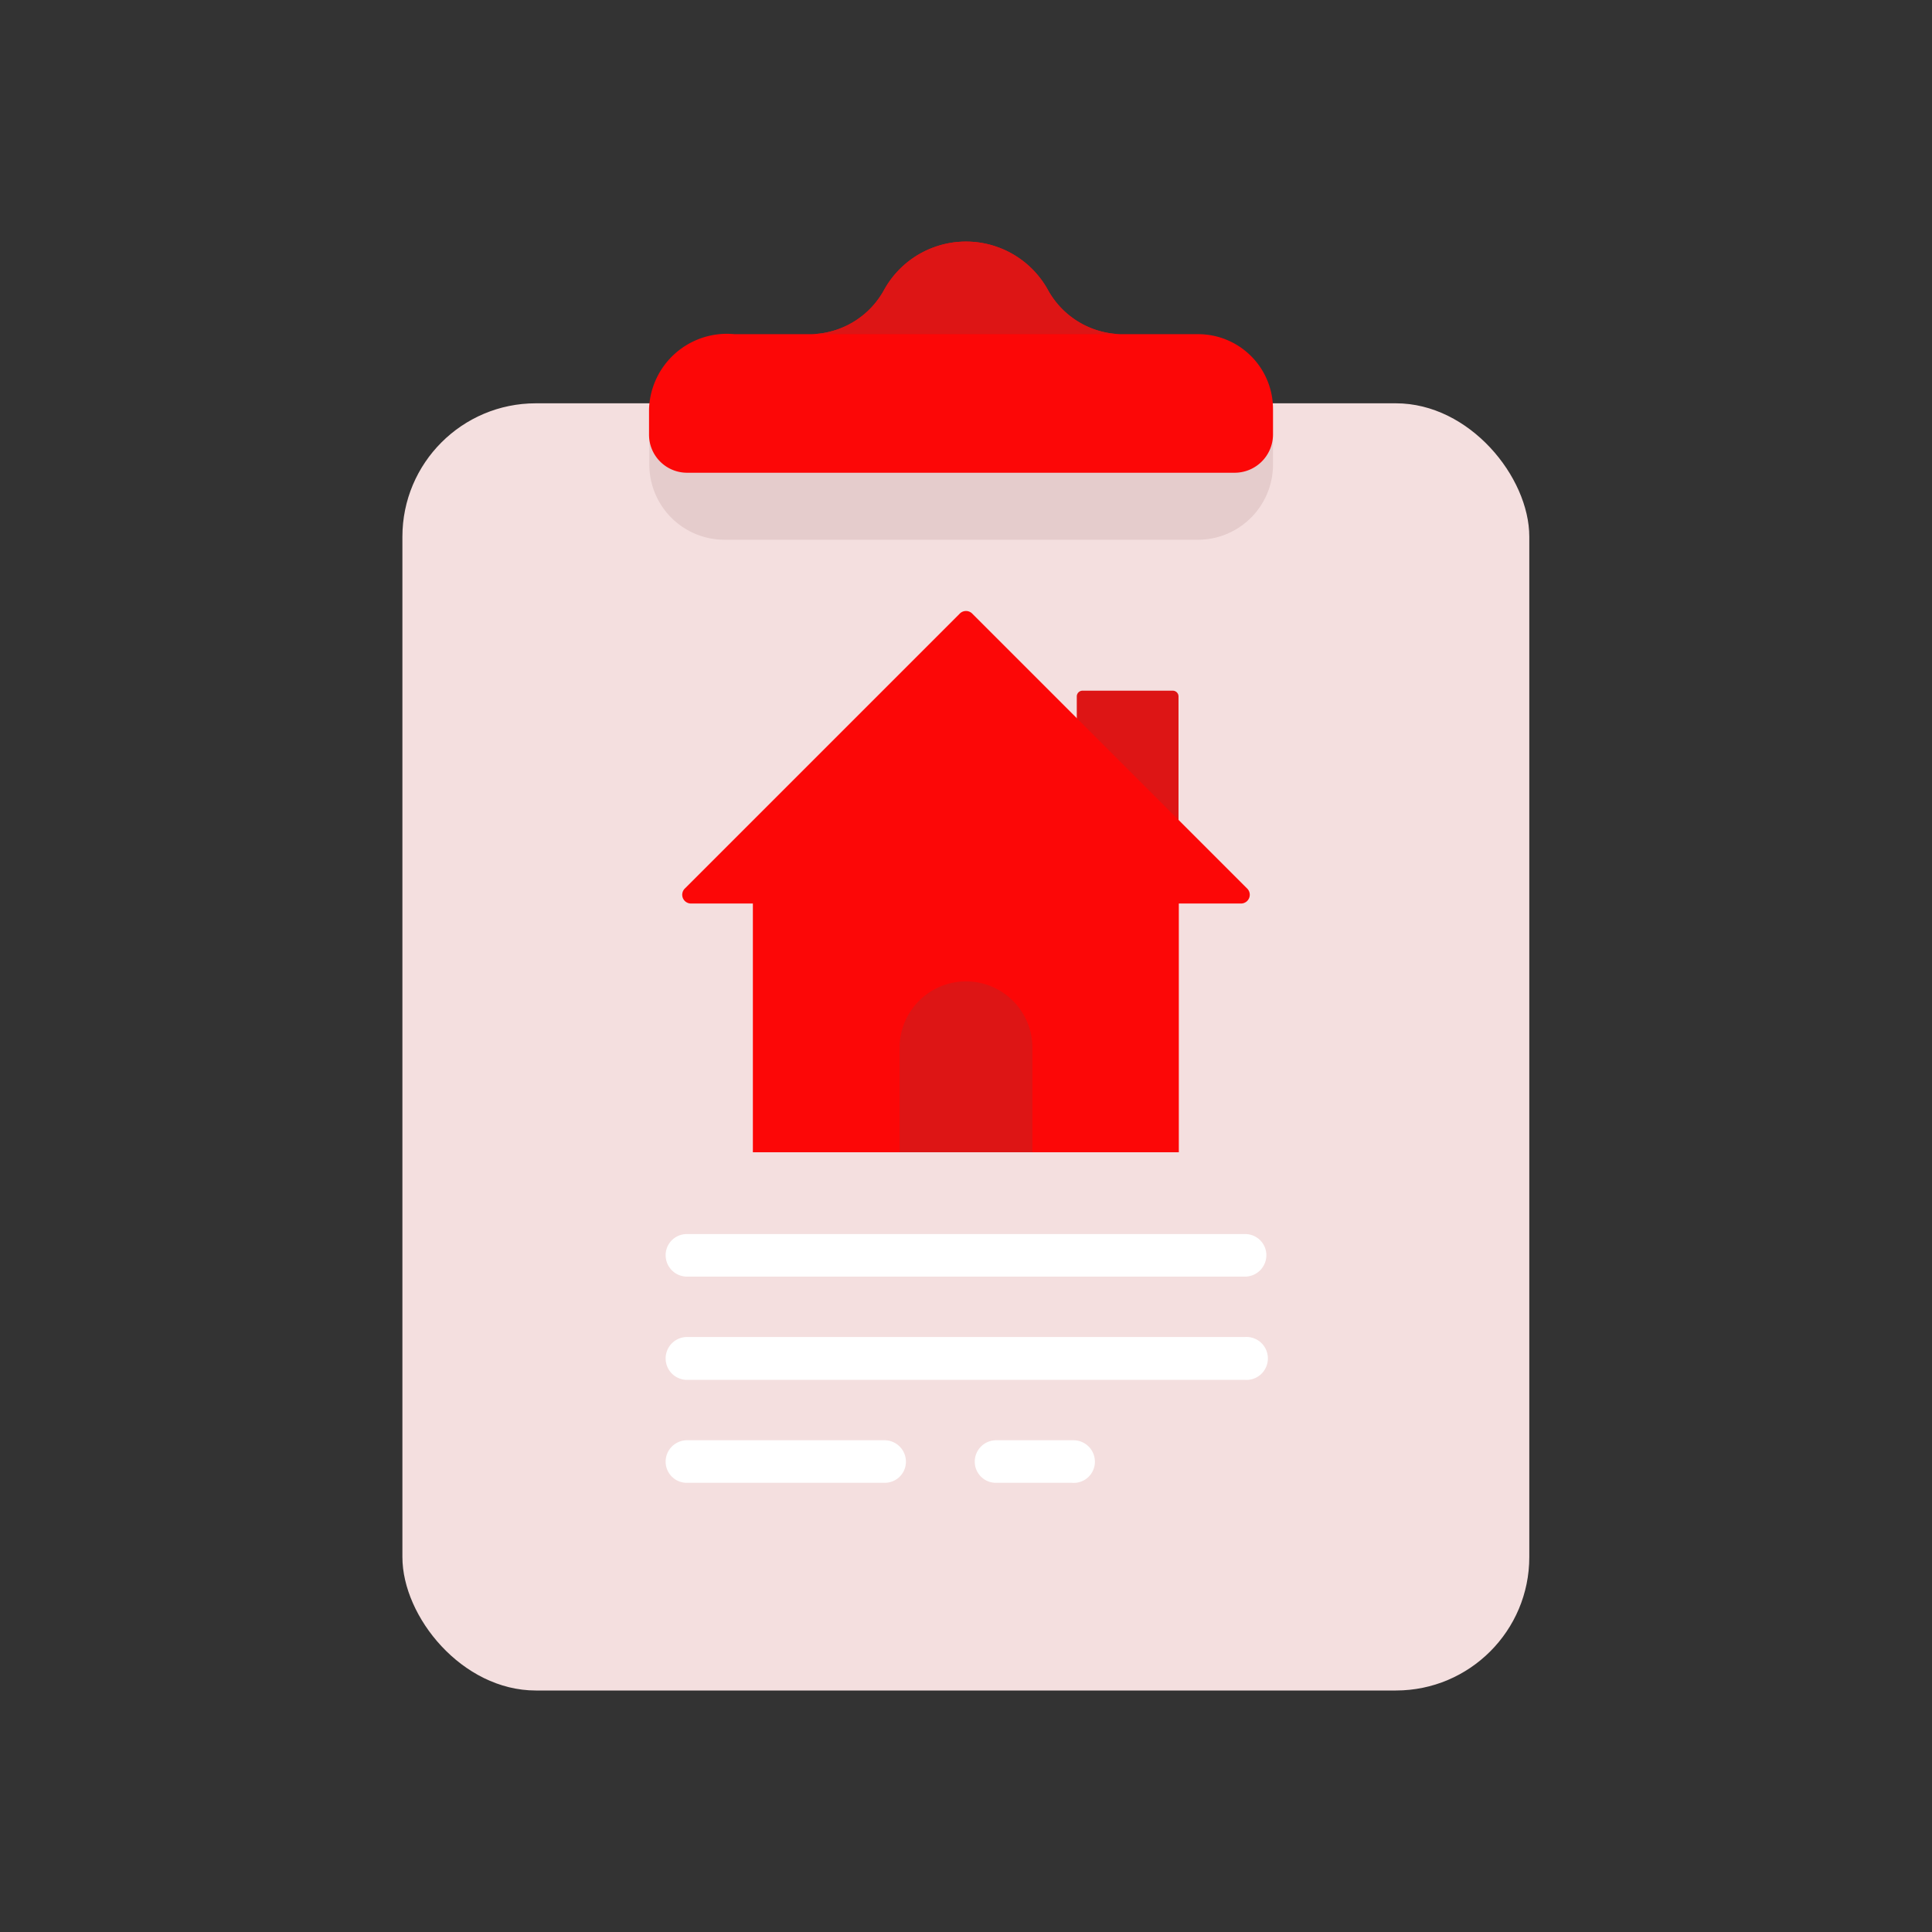 <svg id="Layer_1" data-name="Layer 1" xmlns="http://www.w3.org/2000/svg" viewBox="0 0 64 64"><rect x="0" y="0" width="64" height="64" fill="#333333" stroke="none"/><defs><style>.cls-1{fill:#F4DFDF;}.cls-2{fill:#e5cccc;}.cls-3{fill:#FC0707;}.cls-4{fill:#DD1515;}.cls-5{fill:#fff;}</style></defs><title>real, estate, property, clipboard, clipchart</title><rect class="cls-1" x="13.33" y="13.36" width="37.33" height="42.64" rx="4.42"/><path class="cls-2" d="M21.5,13.56H42.17a0,0,0,0,1,0,0v1.83a2.49,2.49,0,0,1-2.49,2.49H24a2.49,2.49,0,0,1-2.49-2.49V13.56A0,0,0,0,1,21.5,13.56Z"/><path class="cls-3" d="M39.68,11.07H37.13A2.83,2.83,0,0,1,34.7,9.58a3.1,3.1,0,0,0-5.4,0,2.82,2.82,0,0,1-2.43,1.49H24.33a2.58,2.58,0,0,0-2.83,2.49v.84a1.26,1.26,0,0,0,1.26,1.26H40.91a1.27,1.27,0,0,0,1.26-1.26v-.84A2.48,2.48,0,0,0,39.68,11.07Z"/><path class="cls-4" d="M34.7,9.58a3.1,3.1,0,0,0-5.4,0,2.82,2.82,0,0,1-2.43,1.49H37.13A2.83,2.83,0,0,1,34.7,9.58Z"/><path class="cls-4" d="M35.85,22.88h3a.19.19,0,0,1,.19.19v7.35a0,0,0,0,1,0,0H35.67a0,0,0,0,1,0,0V23.07A.19.19,0,0,1,35.85,22.88Z"/><path class="cls-3" d="M31.79,20.33l-9.1,9.1a.29.29,0,0,0,.21.5H41.1a.29.29,0,0,0,.21-.5l-9.1-9.1A.29.29,0,0,0,31.79,20.33Z"/><rect class="cls-3" x="24.94" y="29.14" width="14.11" height="9.03"/><path class="cls-4" d="M34.2,38.17H29.8V34.72A2.2,2.2,0,0,1,32,32.51h0a2.2,2.2,0,0,1,2.2,2.21Z"/><path class="cls-5" d="M41.24,42.29H22.76a.71.71,0,0,1-.71-.71h0a.7.7,0,0,1,.71-.7H41.24a.7.7,0,0,1,.71.7h0A.71.71,0,0,1,41.24,42.29Z"/><path class="cls-5" d="M41.24,45.71H22.76a.71.71,0,0,1-.71-.71h0a.71.71,0,0,1,.71-.71H41.24A.71.71,0,0,1,42,45h0A.71.71,0,0,1,41.24,45.71Z"/><path class="cls-5" d="M29.3,49.12H22.76a.7.7,0,0,1-.71-.7h0a.71.71,0,0,1,.71-.71H29.3a.71.71,0,0,1,.71.71h0A.7.7,0,0,1,29.3,49.12Z"/><path class="cls-5" d="M35.51,49.12H33a.7.7,0,0,1-.71-.7h0a.71.71,0,0,1,.71-.71h2.56a.71.71,0,0,1,.71.71h0A.7.7,0,0,1,35.51,49.12Z"/></svg>